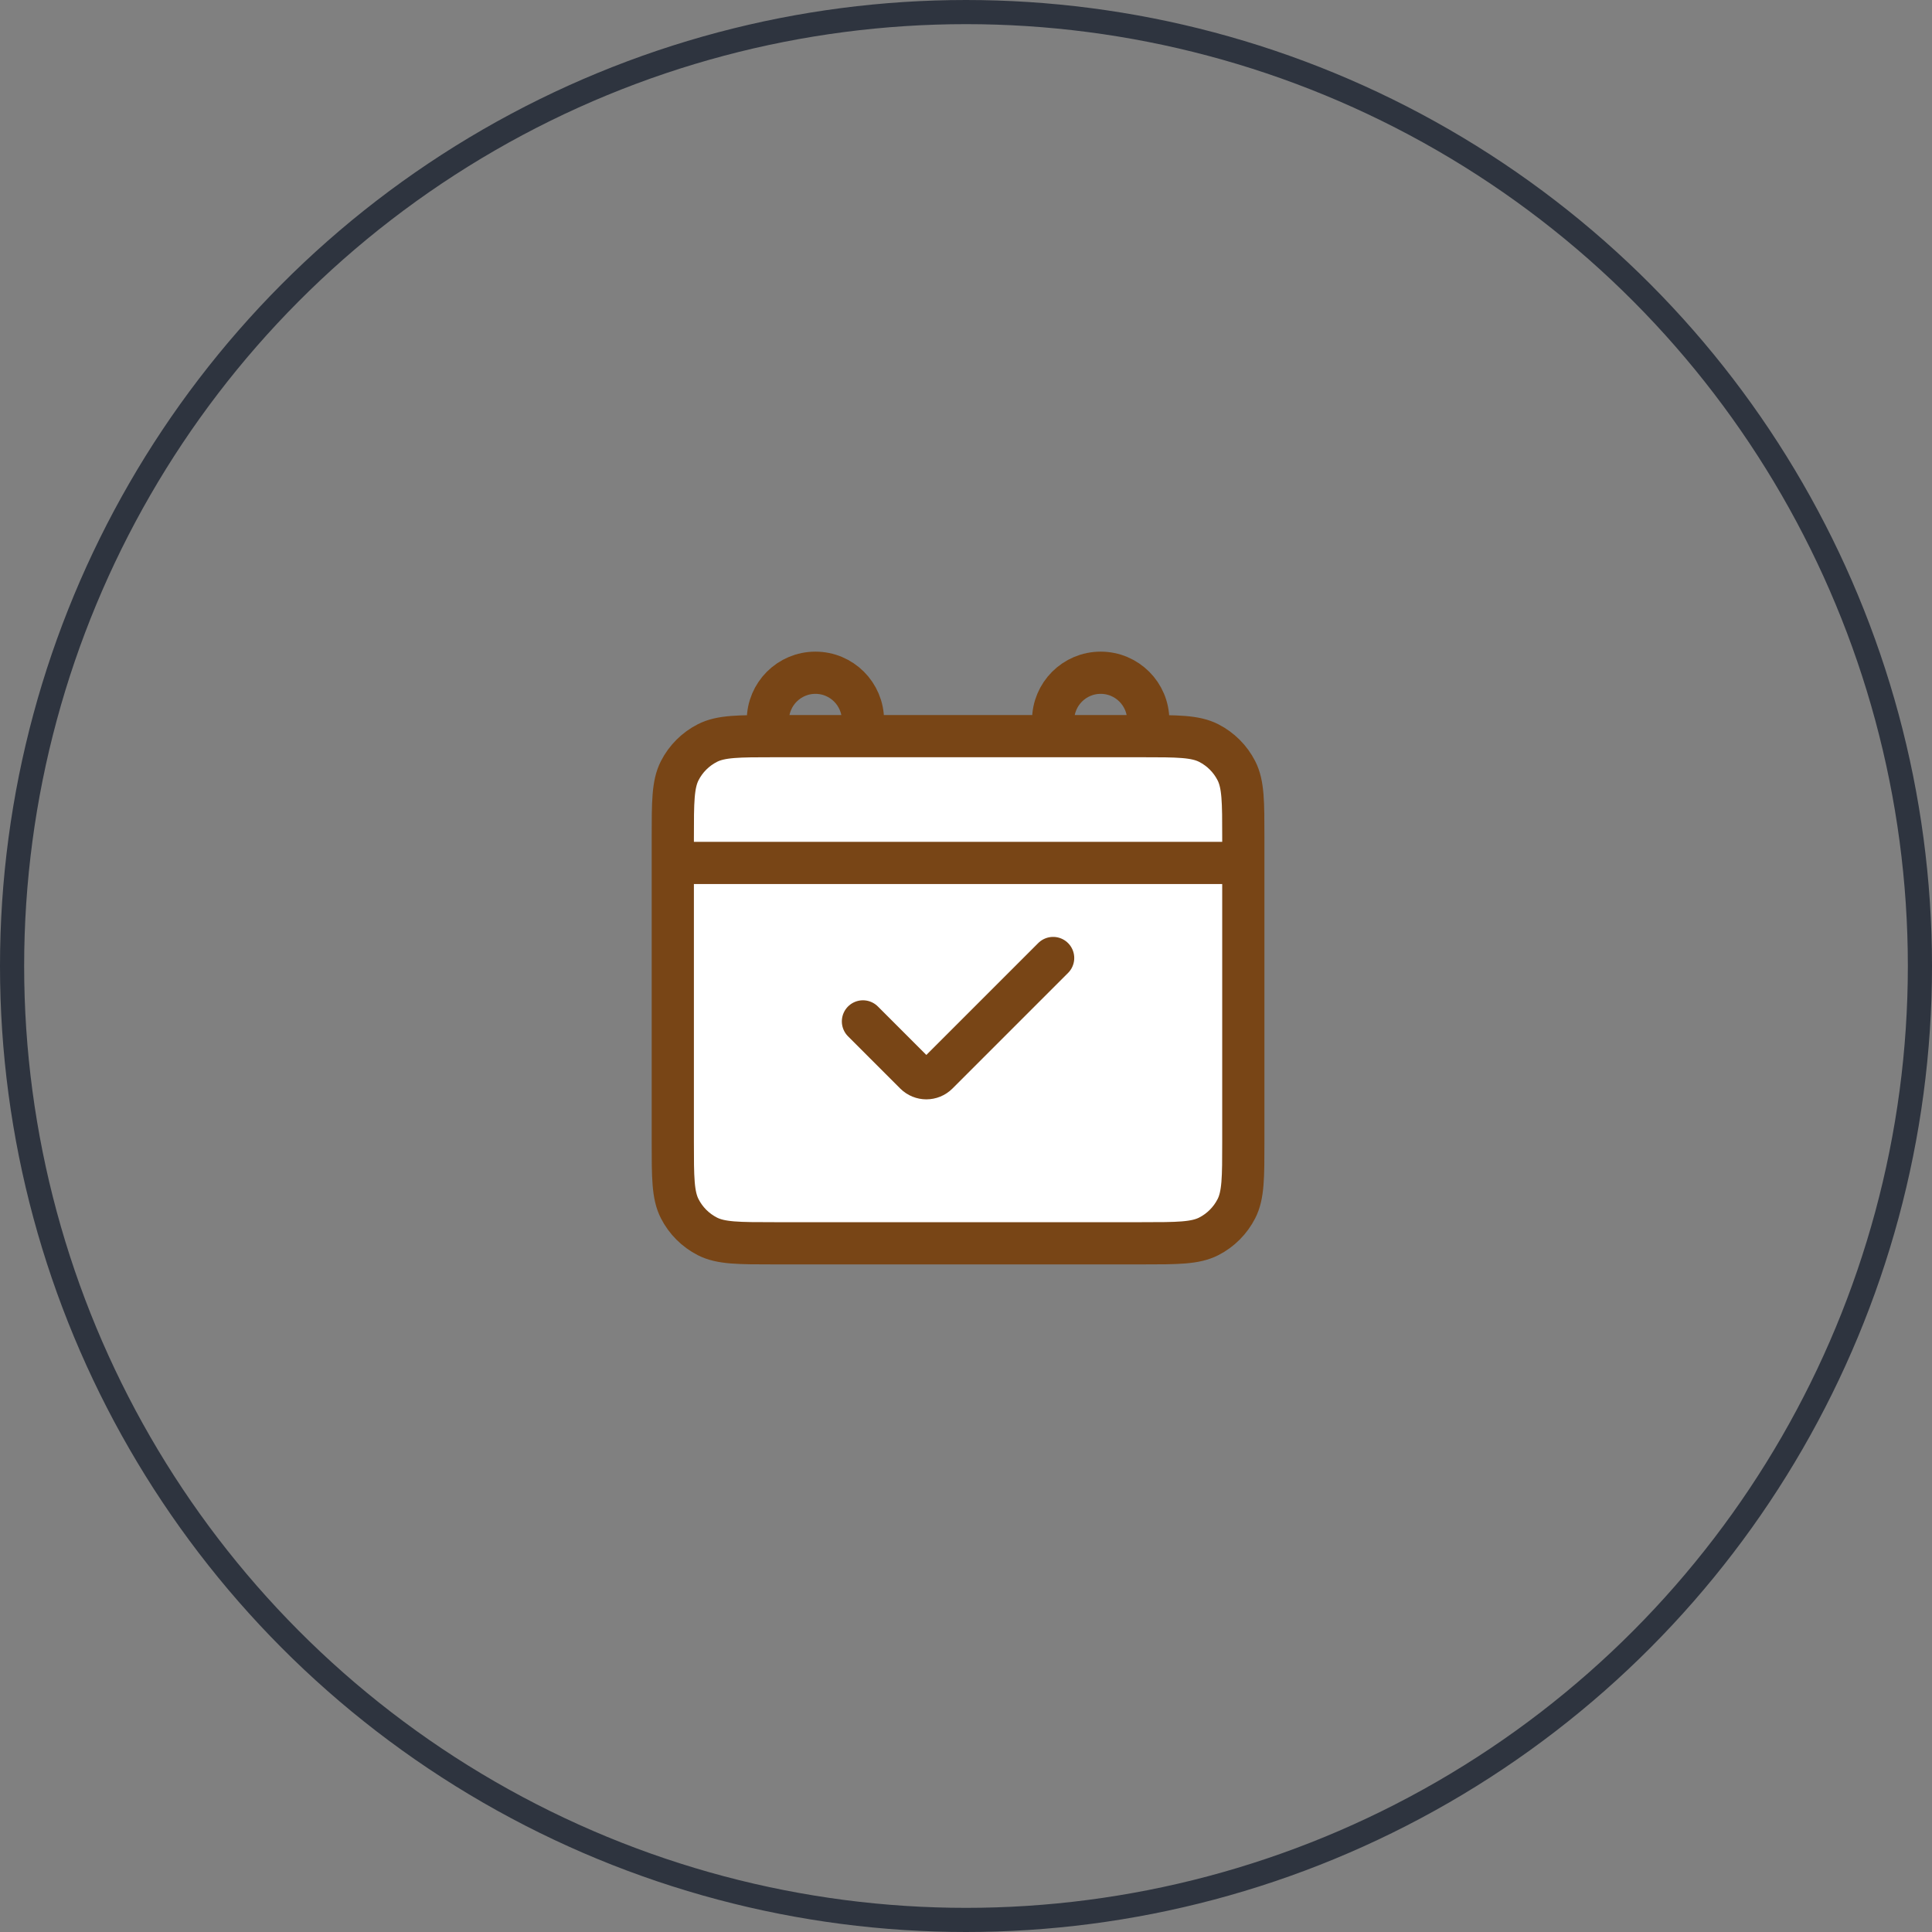 <svg width="80" height="80" viewBox="0 0 80 80" fill="none" xmlns="http://www.w3.org/2000/svg">
<rect x="0" y="0" width="80" height="80" fill="#808080" stroke="none"/>
<g id="group-225">
<circle id="ellipse-31" cx="40" cy="40" r="39.5" stroke="#2E343F"/>
<g id="group-221">
<g id="vector">
<path d="M35.733 30.482H32.059C30.588 30.482 29.853 30.482 29.292 30.768C28.798 31.02 28.396 31.421 28.145 31.915C27.859 32.477 27.859 33.212 27.859 34.682V47.282C27.859 48.752 27.859 49.487 28.145 50.048C28.396 50.542 28.798 50.944 29.292 51.196C29.853 51.482 30.588 51.482 32.059 51.482H47.283C48.753 51.482 49.488 51.482 50.05 51.196C50.544 50.944 50.945 50.542 51.197 50.048C51.483 49.487 51.483 48.752 51.483 47.282V34.682C51.483 33.212 51.483 32.477 51.197 31.915C50.945 31.421 50.544 31.02 50.05 30.768C49.488 30.482 48.753 30.482 47.283 30.482H43.608H35.733Z" fill="white"/>
<path d="M43.608 39.669L38.822 44.455C38.566 44.712 38.151 44.712 37.894 44.455L35.733 42.294M27.859 35.732H51.483M35.733 30.482H32.059C30.588 30.482 29.853 30.482 29.292 30.768C28.798 31.02 28.396 31.421 28.145 31.915C27.859 32.477 27.859 33.212 27.859 34.682V47.282C27.859 48.752 27.859 49.487 28.145 50.048C28.396 50.542 28.798 50.944 29.292 51.196C29.853 51.482 30.588 51.482 32.059 51.482H47.283C48.753 51.482 49.488 51.482 50.05 51.196C50.544 50.944 50.945 50.542 51.197 50.048C51.483 49.487 51.483 48.752 51.483 47.282V34.682C51.483 33.212 51.483 32.477 51.197 31.915C50.945 31.421 50.544 31.02 50.05 30.768C49.488 30.482 48.753 30.482 47.283 30.482H43.608M35.733 30.482H43.608M35.733 30.482V29.826C35.733 28.738 34.852 27.857 33.765 27.857C32.677 27.857 31.796 28.738 31.796 29.826V30.482M43.608 30.482V29.826C43.608 28.738 44.49 27.857 45.577 27.857C46.664 27.857 47.546 28.738 47.546 29.826V30.482" stroke="#784516" stroke-width="1.748" stroke-linecap="round"/>
</g>
</g>
</g>
</svg>
